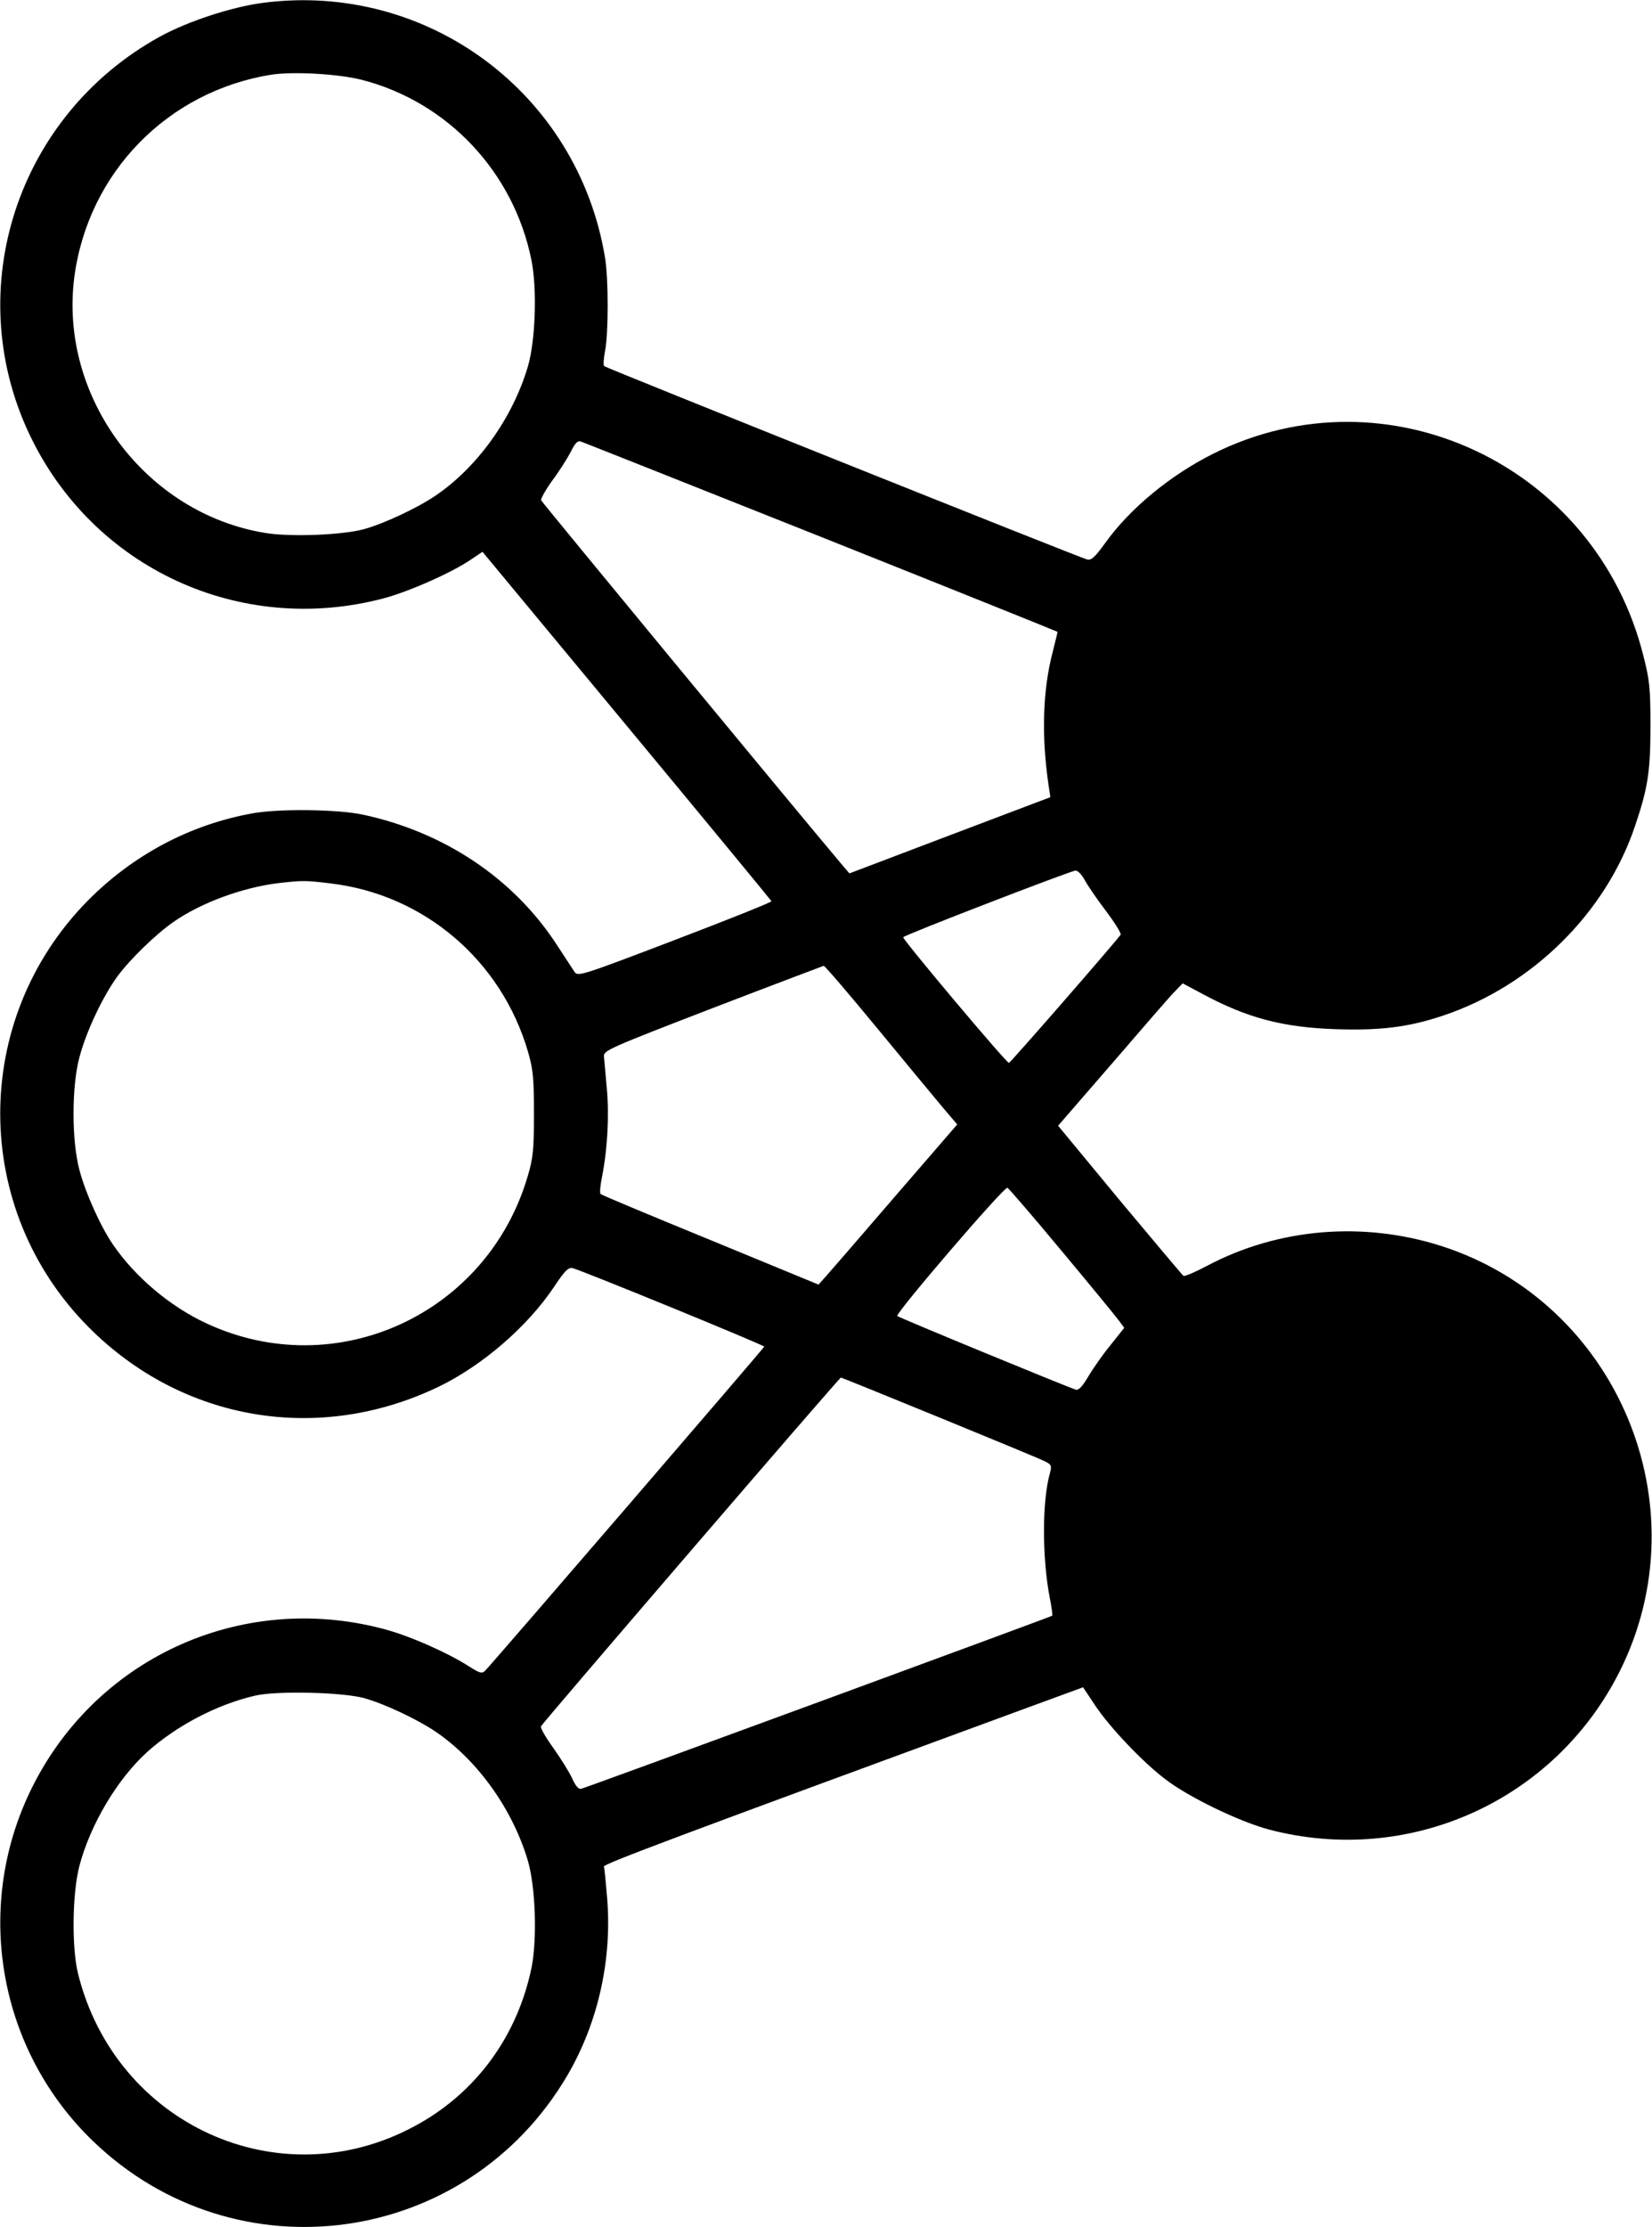<?xml version="1.0" standalone="no"?>
<!DOCTYPE svg PUBLIC "-//W3C//DTD SVG 20010904//EN"
 "http://www.w3.org/TR/2001/REC-SVG-20010904/DTD/svg10.dtd">
<svg version="1.0" xmlns="http://www.w3.org/2000/svg"
 width="642pt" height="865pt" viewBox="0 0 642 865"
 preserveAspectRatio="xMidYMid meet">

<g transform="translate(0,865) scale(0.1,-0.1)"
fill="#000000" stroke="none">
<path d="M1022 8639 c-122 -16 -293 -72 -402 -132 -552 -305 -773 -978 -506
-1543 246 -520 818 -785 1376 -638 99 26 268 101 342 152 l43 29 560 -675
c308 -371 561 -678 563 -682 1 -4 -167 -71 -374 -150 -364 -139 -378 -143
-391 -125 -7 11 -40 61 -72 110 -167 254 -434 433 -750 501 -97 21 -328 24
-431 5 -243 -44 -464 -162 -640 -340 -454 -462 -452 -1197 5 -1656 364 -365
894 -455 1361 -230 169 82 344 233 447 387 41 62 56 77 72 73 32 -7 745 -299
745 -305 0 -4 -1051 -1224 -1085 -1259 -12 -12 -21 -9 -62 17 -84 54 -236 121
-334 146 -557 147 -1129 -118 -1375 -638 -216 -457 -116 -1002 248 -1352 555
-534 1453 -409 1843 256 120 205 175 453 154 694 -5 59 -10 111 -12 117 -2 10
301 123 1630 611 l232 85 46 -69 c57 -86 187 -223 275 -289 90 -69 285 -163
400 -194 545 -144 1111 110 1364 613 323 643 -8 1433 -693 1653 -304 97 -634
69 -910 -77 -45 -24 -87 -42 -92 -39 -4 3 -116 136 -248 294 l-239 289 215
248 c118 137 226 262 242 277 l27 28 75 -40 c174 -94 313 -131 519 -138 174
-6 286 8 419 53 346 116 632 399 745 736 50 147 60 212 60 388 0 145 -3 178
-27 271 -184 742 -997 1124 -1672 787 -168 -84 -325 -214 -420 -347 -40 -55
-54 -68 -70 -64 -36 10 -1870 744 -1877 751 -4 4 -2 30 3 57 14 68 14 285 0
366 -106 637 -690 1071 -1329 988z m384 -299 c334 -86 590 -358 659 -699 23
-113 16 -315 -14 -416 -60 -201 -197 -391 -360 -501 -71 -48 -200 -108 -276
-129 -83 -23 -286 -31 -383 -15 -466 75 -804 528 -743 995 54 405 363 721 766
785 86 13 260 3 351 -20z m1787 -1776 c504 -201 917 -367 917 -368 0 -2 -9
-38 -20 -82 -38 -147 -43 -324 -15 -514 l7 -46 -391 -148 -390 -148 -24 28
c-195 231 -1170 1412 -1174 1421 -2 6 17 40 42 75 26 34 58 85 72 111 18 37
28 47 41 42 9 -3 430 -170 935 -371z m1022 -1331 c11 -21 48 -75 83 -121 34
-45 60 -87 57 -92 -14 -22 -426 -495 -434 -498 -8 -3 -411 476 -411 488 0 7
648 257 670 259 9 0 24 -16 35 -36z m-2930 -14 c364 -43 664 -300 767 -654 20
-69 23 -103 23 -240 0 -137 -3 -171 -23 -239 -156 -540 -746 -811 -1251 -575
-140 65 -275 179 -361 304 -48 69 -108 202 -131 290 -31 114 -31 326 0 440 26
98 87 228 145 310 49 67 150 166 221 215 108 75 268 133 405 150 96 11 107 11
205 -1z m2127 -566 c113 -137 228 -276 256 -309 l52 -61 -237 -274 c-130 -151
-251 -291 -269 -311 l-33 -37 -420 173 c-232 95 -424 175 -427 179 -4 3 -1 35
6 69 21 107 28 238 18 343 -5 55 -10 110 -11 123 -2 22 26 34 423 187 234 90
428 163 431 164 4 1 99 -110 211 -246z m716 -864 c112 -134 212 -256 222 -270
l19 -26 -55 -69 c-31 -38 -69 -93 -86 -122 -22 -37 -36 -52 -47 -49 -31 9
-686 279 -694 286 -9 9 414 502 428 498 5 -2 101 -113 213 -248z m-475 -645
c210 -86 394 -162 409 -170 24 -12 26 -17 18 -46 -31 -111 -30 -331 0 -486 7
-34 11 -64 9 -67 -4 -4 -1803 -665 -1830 -672 -10 -3 -21 9 -35 39 -10 23 -43
76 -72 117 -29 40 -52 79 -50 86 3 10 1159 1354 1166 1355 2 0 175 -70 385
-156z m-2238 -1089 c77 -21 206 -82 276 -129 163 -110 300 -300 360 -501 30
-101 37 -303 15 -415 -55 -269 -218 -491 -456 -618 -525 -283 -1162 7 -1307
594 -25 103 -22 314 6 419 43 161 147 335 262 440 115 103 273 186 422 220 84
19 339 13 422 -10z"/>
</g>
</svg>
